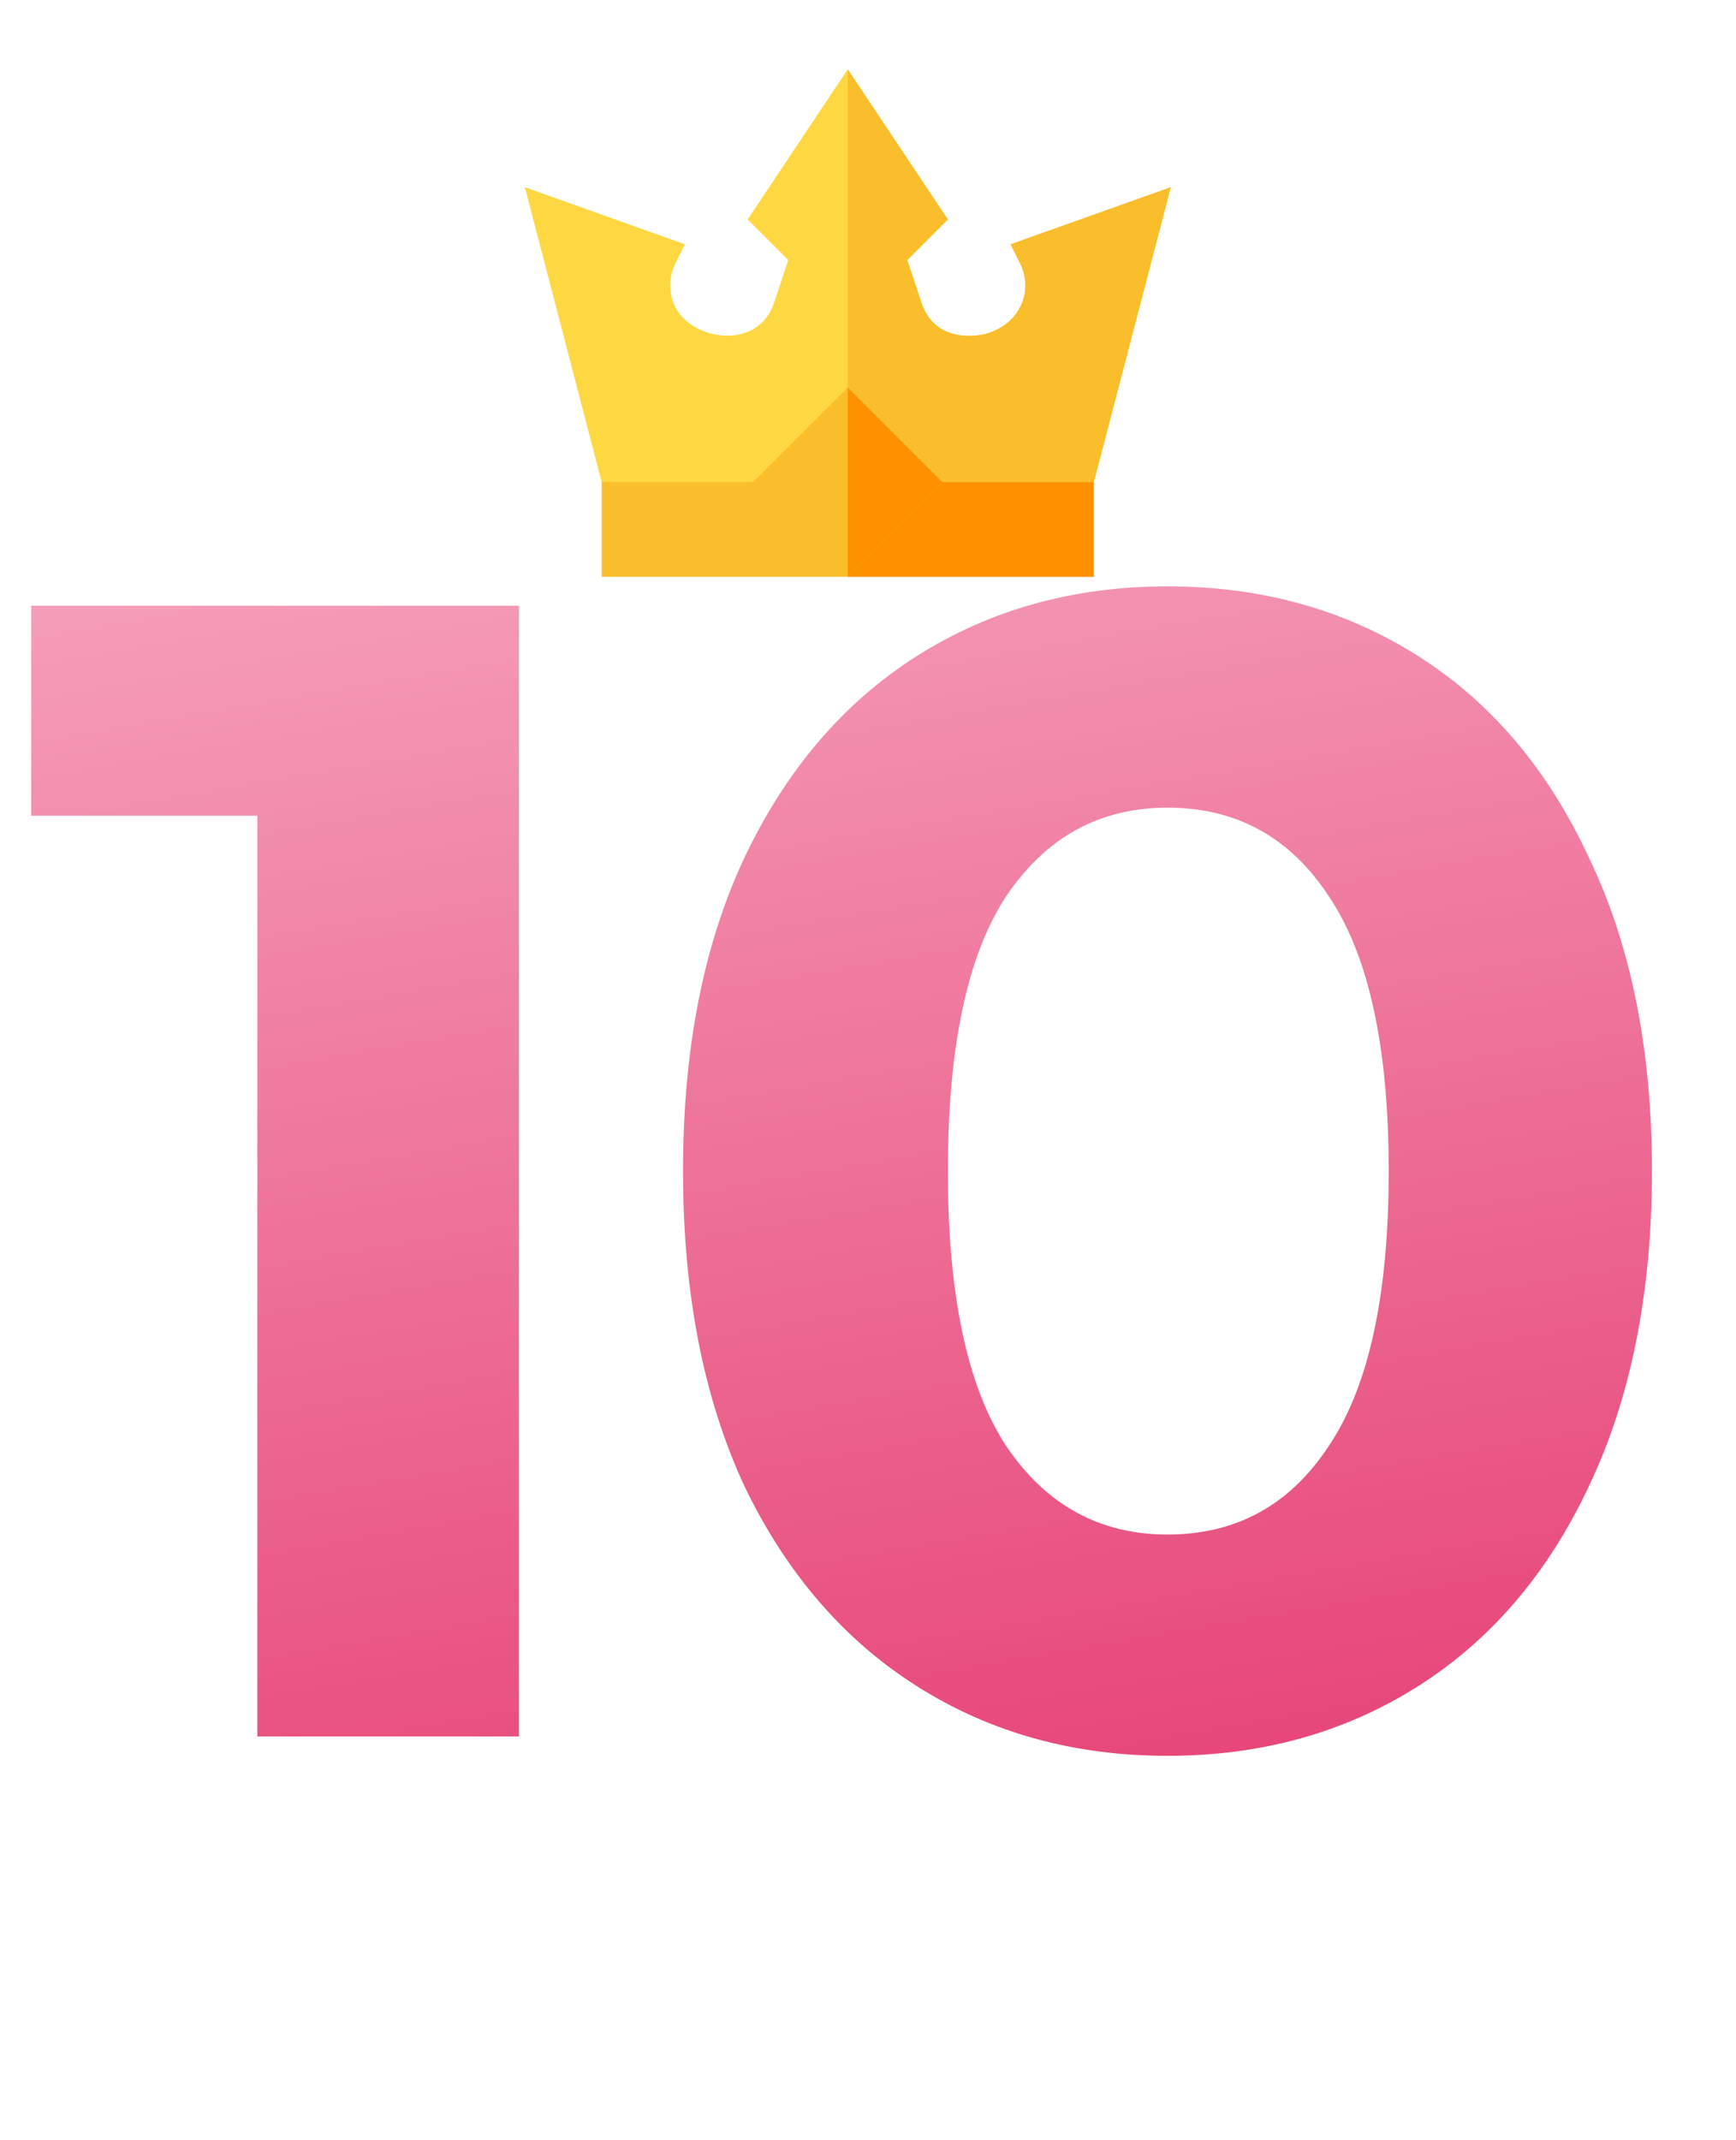 <svg width="43" height="53" viewBox="0 0 43 53" fill="none" xmlns="http://www.w3.org/2000/svg">
<path d="M12.854 15V43H6.374V20.2H0.774V15H12.854ZM28.918 43.48C26.598 43.48 24.531 42.907 22.718 41.76C20.904 40.613 19.478 38.96 18.438 36.8C17.424 34.613 16.918 32.013 16.918 29C16.918 25.987 17.424 23.4 18.438 21.24C19.478 19.053 20.904 17.387 22.718 16.24C24.531 15.093 26.598 14.52 28.918 14.52C31.238 14.52 33.304 15.093 35.118 16.24C36.931 17.387 38.344 19.053 39.358 21.24C40.398 23.4 40.918 25.987 40.918 29C40.918 32.013 40.398 34.613 39.358 36.8C38.344 38.96 36.931 40.613 35.118 41.76C33.304 42.907 31.238 43.48 28.918 43.48ZM28.918 38C30.625 38 31.958 37.267 32.918 35.8C33.904 34.333 34.398 32.067 34.398 29C34.398 25.933 33.904 23.667 32.918 22.2C31.958 20.733 30.625 20 28.918 20C27.238 20 25.904 20.733 24.918 22.2C23.958 23.667 23.478 25.933 23.478 29C23.478 32.067 23.958 34.333 24.918 35.8C25.904 37.267 27.238 38 28.918 38Z" fill="url(#paint0_linear_2126_9397)"/>
<g clip-path="url(#clip0_2126_9397)">
<path d="M25.031 6.05L25.267 6.523C25.604 7.196 25.279 8.028 24.409 8.27C24.398 8.273 23.192 8.597 22.826 7.5L22.473 6.44L23.477 5.435L20.998 1.717L18.519 5.435L19.524 6.44L19.171 7.5C18.767 8.711 17.104 8.426 16.712 7.572C16.557 7.236 16.564 6.854 16.729 6.523L16.965 6.051L13 4.635L14.903 11.939L15.841 12.877H20.998H26.156L27.093 11.939L29 4.636L25.031 6.05Z" fill="#FED843"/>
<path d="M27.093 11.939L29 4.636L25.031 6.05L25.267 6.523C25.604 7.196 25.279 8.028 24.409 8.27C24.398 8.273 23.192 8.597 22.825 7.5L22.472 6.44L23.477 5.435L20.998 1.717V12.877H26.155L27.093 11.939Z" fill="#FABE2C"/>
<path d="M20.998 11.939H14.903V14.283H20.998H27.093V11.939H20.998Z" fill="#FABE2C"/>
<path d="M20.998 11.939H27.093V14.283H20.998V11.939Z" fill="#FF9100"/>
<path d="M18.652 11.939L20.996 9.595L23.34 11.939L20.996 14.283L18.652 11.939Z" fill="#FABE2C"/>
<path d="M20.998 9.595V14.283L23.342 11.939L20.998 9.595Z" fill="#FF9100"/>
</g>
<defs>
<linearGradient id="paint0_linear_2126_9397" x1="33.077" y1="42.949" x2="27.485" y2="10.562" gradientUnits="userSpaceOnUse">
<stop stop-color="#E74779"/>
<stop offset="1" stop-color="#F59DB8"/>
</linearGradient>
<clipPath id="clip0_2126_9397">
<rect width="16" height="16" fill="white" transform="translate(13)"/>
</clipPath>
</defs>
</svg>
